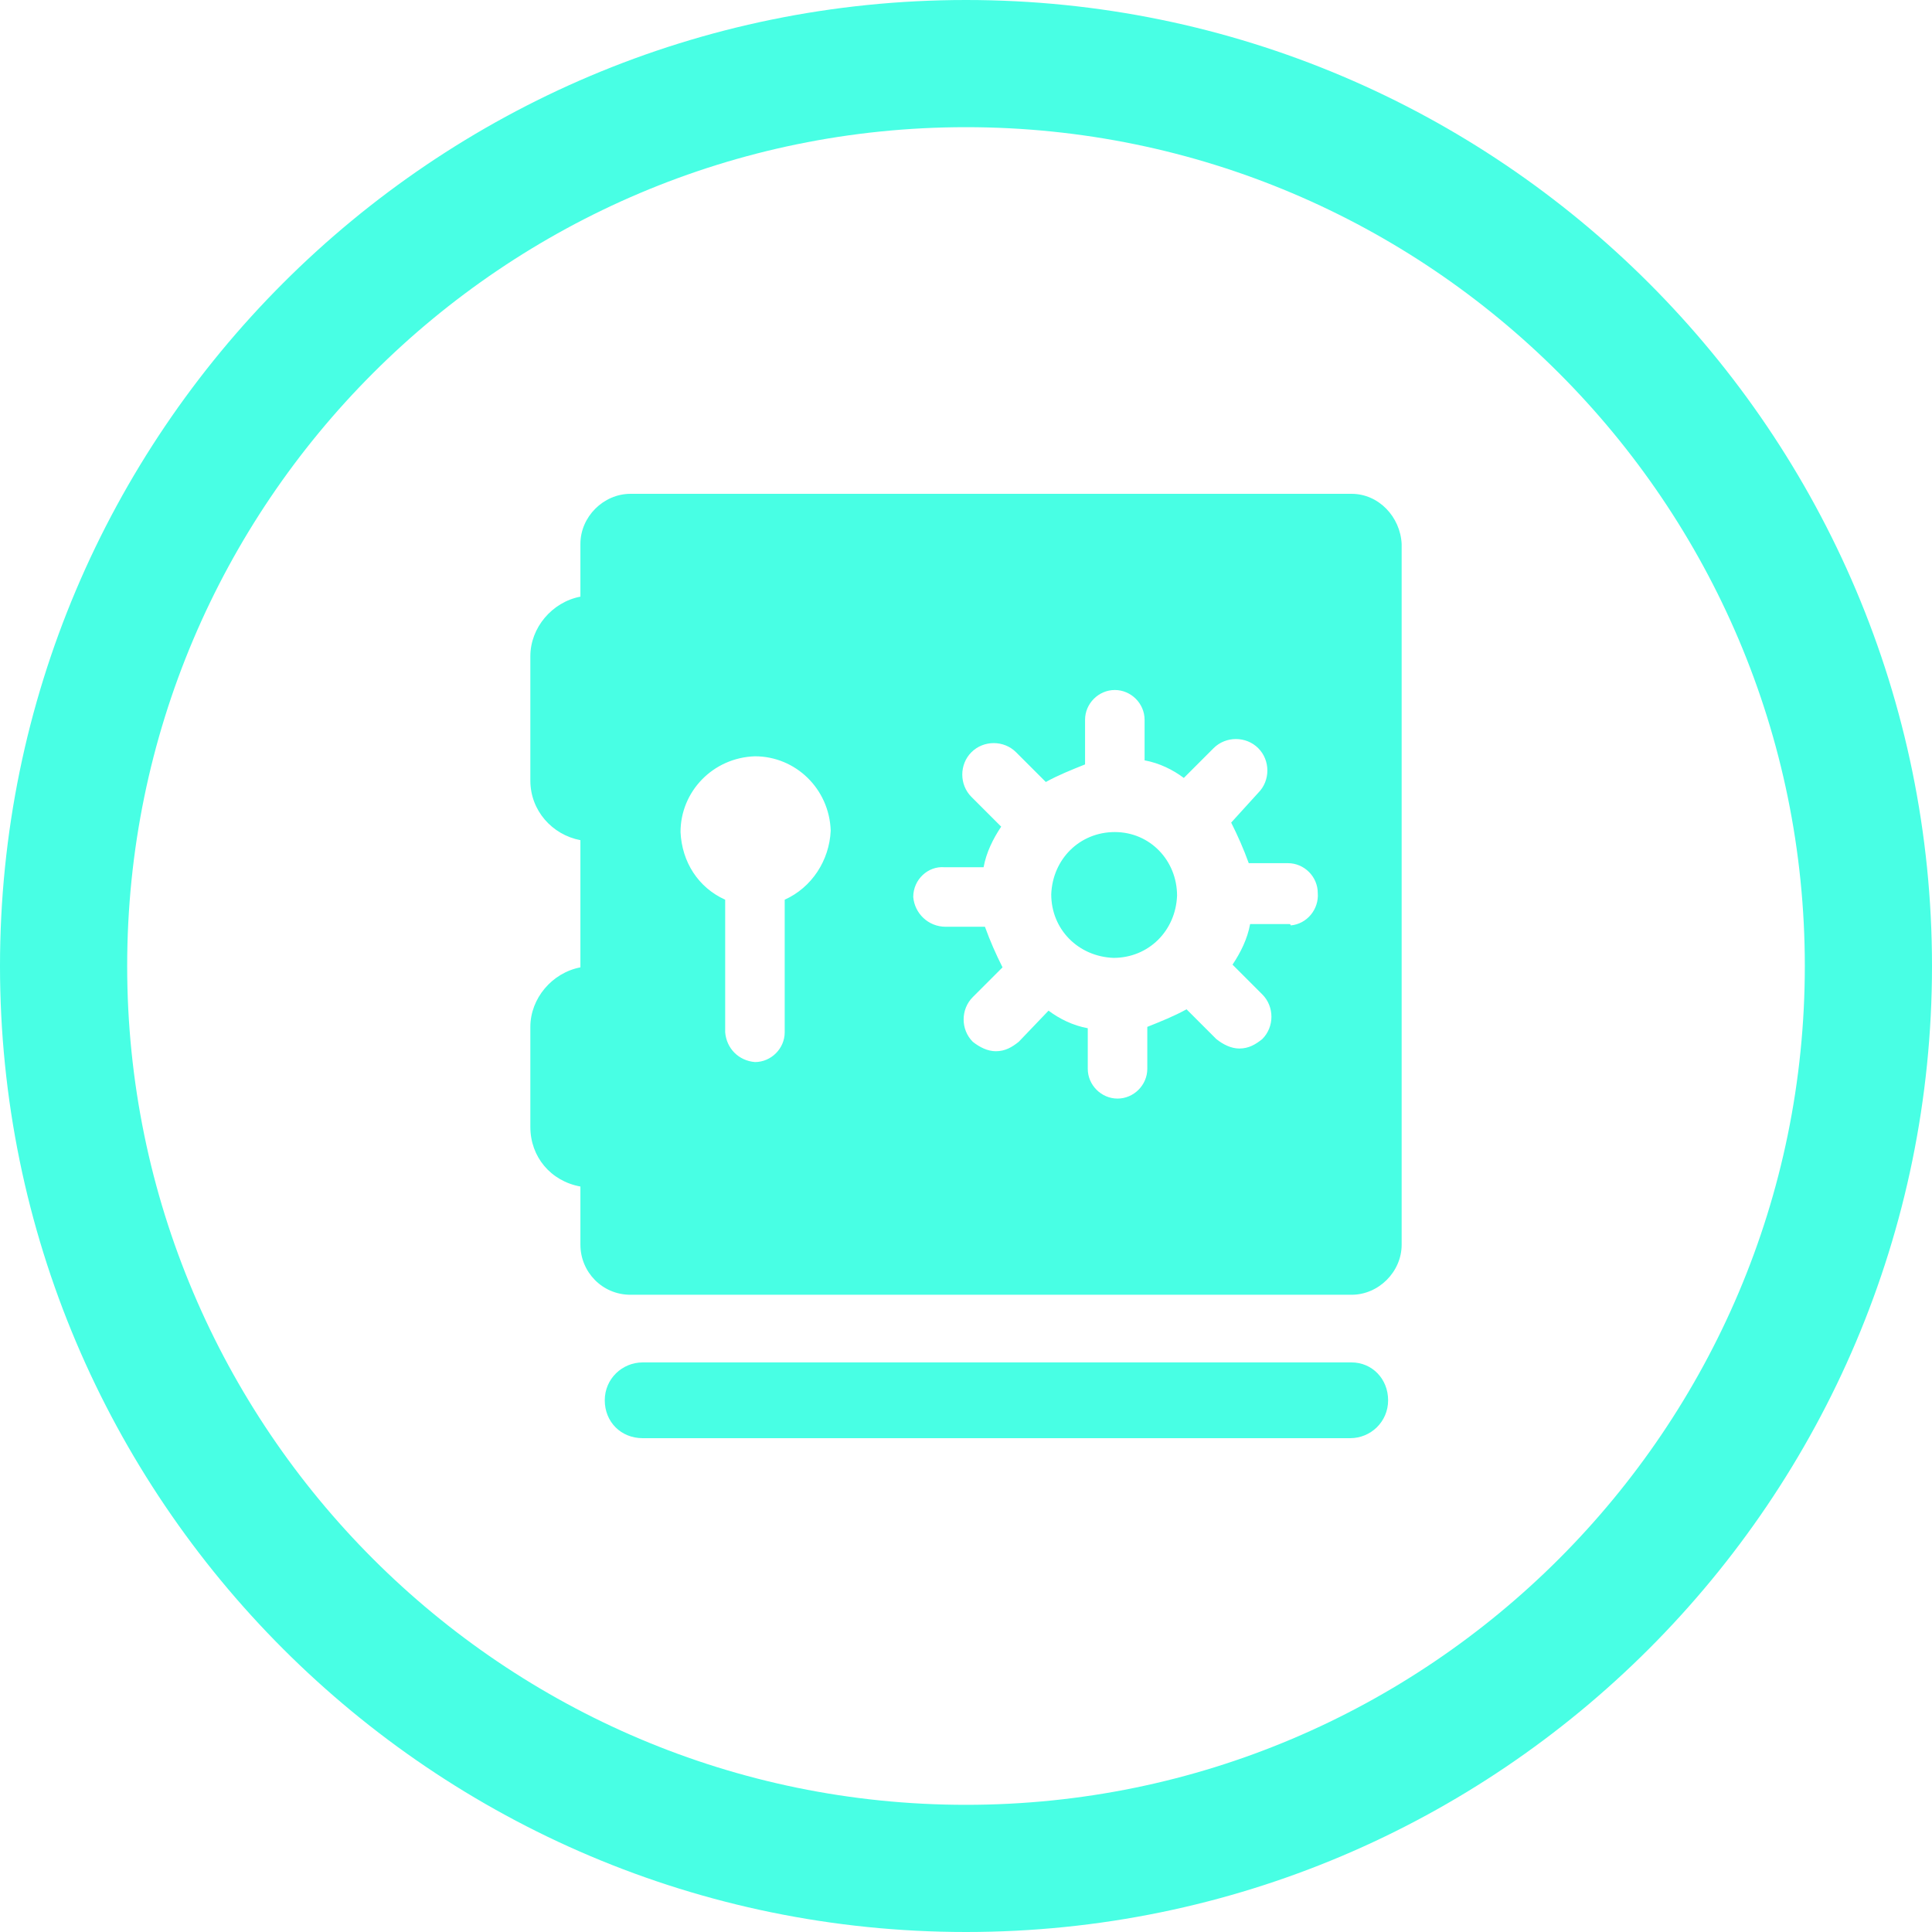 <?xml version="1.0" encoding="utf-8"?>
<!-- Generator: Adobe Illustrator 25.2.3, SVG Export Plug-In . SVG Version: 6.00 Build 0)  -->
<svg version="1.1" id="Layer_1" xmlns="http://www.w3.org/2000/svg" xmlns:xlink="http://www.w3.org/1999/xlink" x="0px" y="0px"
	 viewBox="0 0 142.8 142.8" style="enable-background:new 0 0 142.8 142.8;" xml:space="preserve">
<style type="text/css">
	.st0{fill:#48FFE4;}
</style>
<g id="Layer_2_1_">
	<g id="Layer_1-2">
		<g>
			<path class="st0" d="M99.9,100.7H47.5c-1.5,0-2.8,1.2-2.8,2.8s1.2,2.8,2.8,2.8l0,0h52.3c1.5,0,2.8-1.2,2.8-2.8
				S101.4,100.7,99.9,100.7z"/>
			<path class="st0" d="M99.9,36.5H46.6c-2,0-3.7,1.7-3.7,3.7v3.9c-2.1,0.4-3.7,2.3-3.7,4.4v9.2c0,2.2,1.6,4,3.7,4.4v9.4
				c-2.1,0.4-3.7,2.3-3.7,4.4v7.4c0,2.2,1.5,4,3.7,4.4V92c0,2,1.6,3.7,3.7,3.7h53.3c2,0,3.7-1.7,3.7-3.7V40.2
				C103.5,38.2,101.9,36.5,99.9,36.5z M58,66.5v9.8c0,1.2-1,2.2-2.2,2.2c-1.2-0.1-2.1-1-2.2-2.2v-9.8c-2-0.9-3.2-2.8-3.3-5
				c0-3,2.4-5.5,5.5-5.6c3,0,5.5,2.4,5.6,5.5C61.3,63.6,60,65.6,58,66.5L58,66.5z M95.3,68.3h-2.9c-0.2,1.1-0.7,2.1-1.3,3l2.2,2.2
				c0.9,0.9,0.9,2.4,0,3.3c-0.5,0.4-1,0.7-1.7,0.7c-0.6,0-1.2-0.3-1.7-0.7l-2.2-2.2c-0.9,0.5-1.9,0.9-2.9,1.3v3.1
				c0,1.2-1,2.2-2.2,2.2c-1.2,0-2.2-1-2.2-2.2v-3c-1.1-0.2-2.1-0.7-2.9-1.3L75.3,77c-0.5,0.4-1,0.7-1.7,0.7c-0.6,0-1.2-0.3-1.7-0.7
				c-0.9-0.9-0.9-2.4,0-3.3l2.2-2.2c-0.5-1-0.9-1.9-1.3-3h-2.9c-1.3,0-2.3-1-2.4-2.2c0-1.3,1.1-2.3,2.3-2.2c0,0,0,0,0,0h2.9
				c0.2-1.1,0.7-2.1,1.3-3l-2.2-2.2c-0.9-0.9-0.9-2.4,0-3.3c0.9-0.9,2.4-0.9,3.3,0c0,0,0,0,0,0l2.2,2.2c0.9-0.5,1.9-0.9,2.9-1.3
				v-3.3c0-1.2,1-2.2,2.2-2.2c1.2,0,2.2,1,2.2,2.2l0,0v3c1.1,0.2,2.1,0.7,2.9,1.3l2.2-2.2c0.9-0.9,2.4-0.9,3.3,0c0,0,0,0,0,0
				c0.9,0.9,0.9,2.4,0,3.3L91,60.8c0.5,1,0.9,1.9,1.3,3h2.9c1.2,0,2.2,1,2.2,2.2c0.1,1.2-0.8,2.3-2,2.4
				C95.4,68.3,95.3,68.3,95.3,68.3L95.3,68.3z M82.4,61.5c-2.6,0-4.6,2-4.7,4.6c0,2.6,2,4.6,4.6,4.7c2.6,0,4.6-2,4.7-4.6
				c0,0,0,0,0,0C87,63.6,85,61.5,82.4,61.5C82.5,61.5,82.4,61.5,82.4,61.5L82.4,61.5z"/>
		</g>
	</g>
</g>
<g>
	<path class="st0" d="M71.4,142.8C32,142.8,0,110.8,0,71.4C0,32,32,0,71.4,0c39.4,0,71.4,32,71.4,71.4
		C142.8,110.8,110.8,142.8,71.4,142.8z M71.4,9.4c-34.2,0-62,27.8-62,62c0,34.2,27.8,62,62,62c34.2,0,62-27.8,62-62
		C133.4,37.2,105.6,9.4,71.4,9.4z"/>
</g>
</svg>
